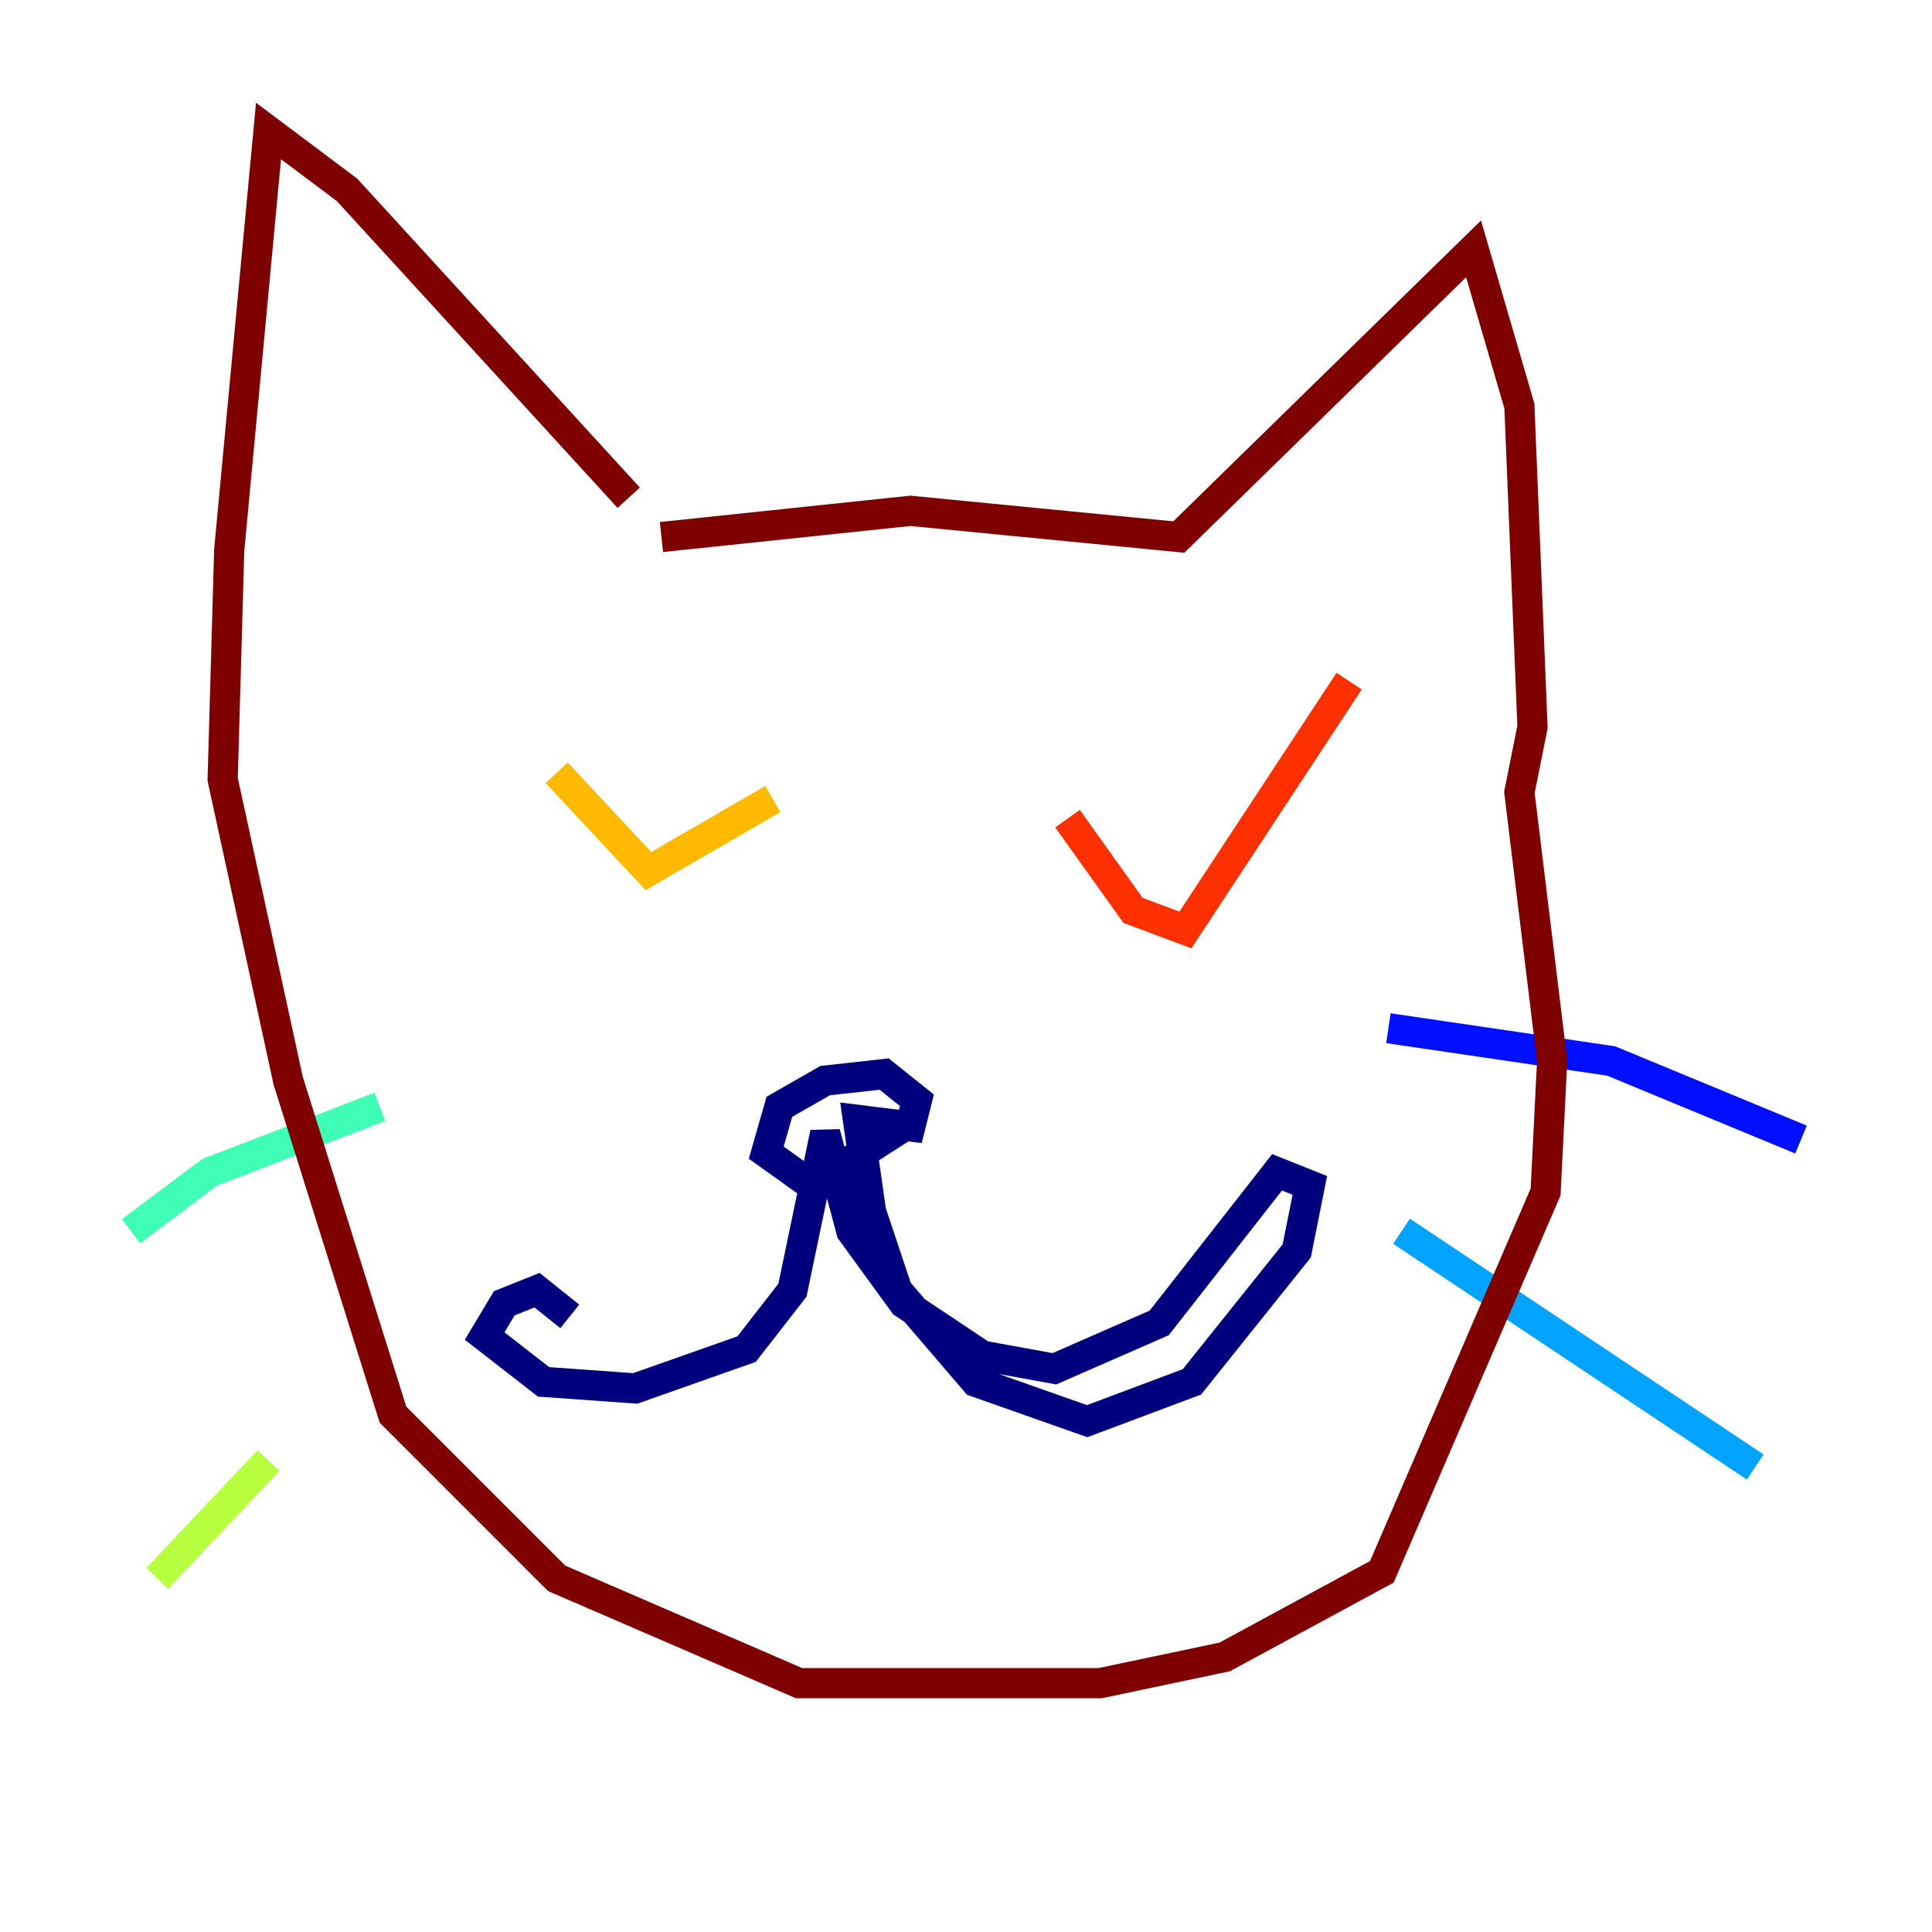 <?xml version="1.0" encoding="utf-8" ?>
<svg baseProfile="tiny" height="128" version="1.2" viewBox="0,0,128,128" width="128" xmlns="http://www.w3.org/2000/svg" xmlns:ev="http://www.w3.org/2001/xml-events" xmlns:xlink="http://www.w3.org/1999/xlink"><defs /><polyline fill="none" points="59.878,74.63 53.803,78.536 50.766,76.366 51.634,73.329 54.671,71.593 58.576,71.159 60.746,72.895 60.312,74.63 56.841,74.197 57.709,80.271 59.444,85.478 64.651,91.552 72.027,94.156 78.969,91.552 85.912,82.875 86.78,78.536 84.61,77.668 76.8,87.647 69.858,90.685 65.085,89.817 59.878,86.346 56.407,81.573 54.671,75.064 52.502,85.478 49.464,89.383 42.088,91.986 36.014,91.552 32.108,88.515 33.41,86.346 35.58,85.478 37.749,87.214" stroke="#00007f" stroke-width="2" /><polyline fill="none" points="91.986,68.122 106.739,70.291 119.322,75.498" stroke="#0010ff" stroke-width="2" /><polyline fill="none" points="92.854,81.573 116.285,97.193" stroke="#00a4ff" stroke-width="2" /><polyline fill="none" points="25.166,73.329 13.885,77.668 8.678,81.573" stroke="#3fffb7" stroke-width="2" /><polyline fill="none" points="17.79,96.759 10.414,104.57" stroke="#b7ff3f" stroke-width="2" /><polyline fill="none" points="36.881,51.2 42.956,57.709 51.2,52.936" stroke="#ffb900" stroke-width="2" /><polyline fill="none" points="70.725,54.237 75.064,60.312 78.536,61.614 89.383,45.125" stroke="#ff3000" stroke-width="2" /><polyline fill="none" points="43.824,35.58 60.312,33.844 78.102,35.58 97.627,16.488 100.664,26.902 101.532,48.163 100.664,52.502 102.834,70.291 102.4,78.969 91.552,104.136 81.139,109.776 72.895,111.512 52.936,111.512 36.881,104.57 26.034,93.722 19.091,71.593 14.752,51.634 15.186,36.447 17.79,8.678 22.997,12.583 41.654,32.976" stroke="#7f0000" stroke-width="2" /></svg>